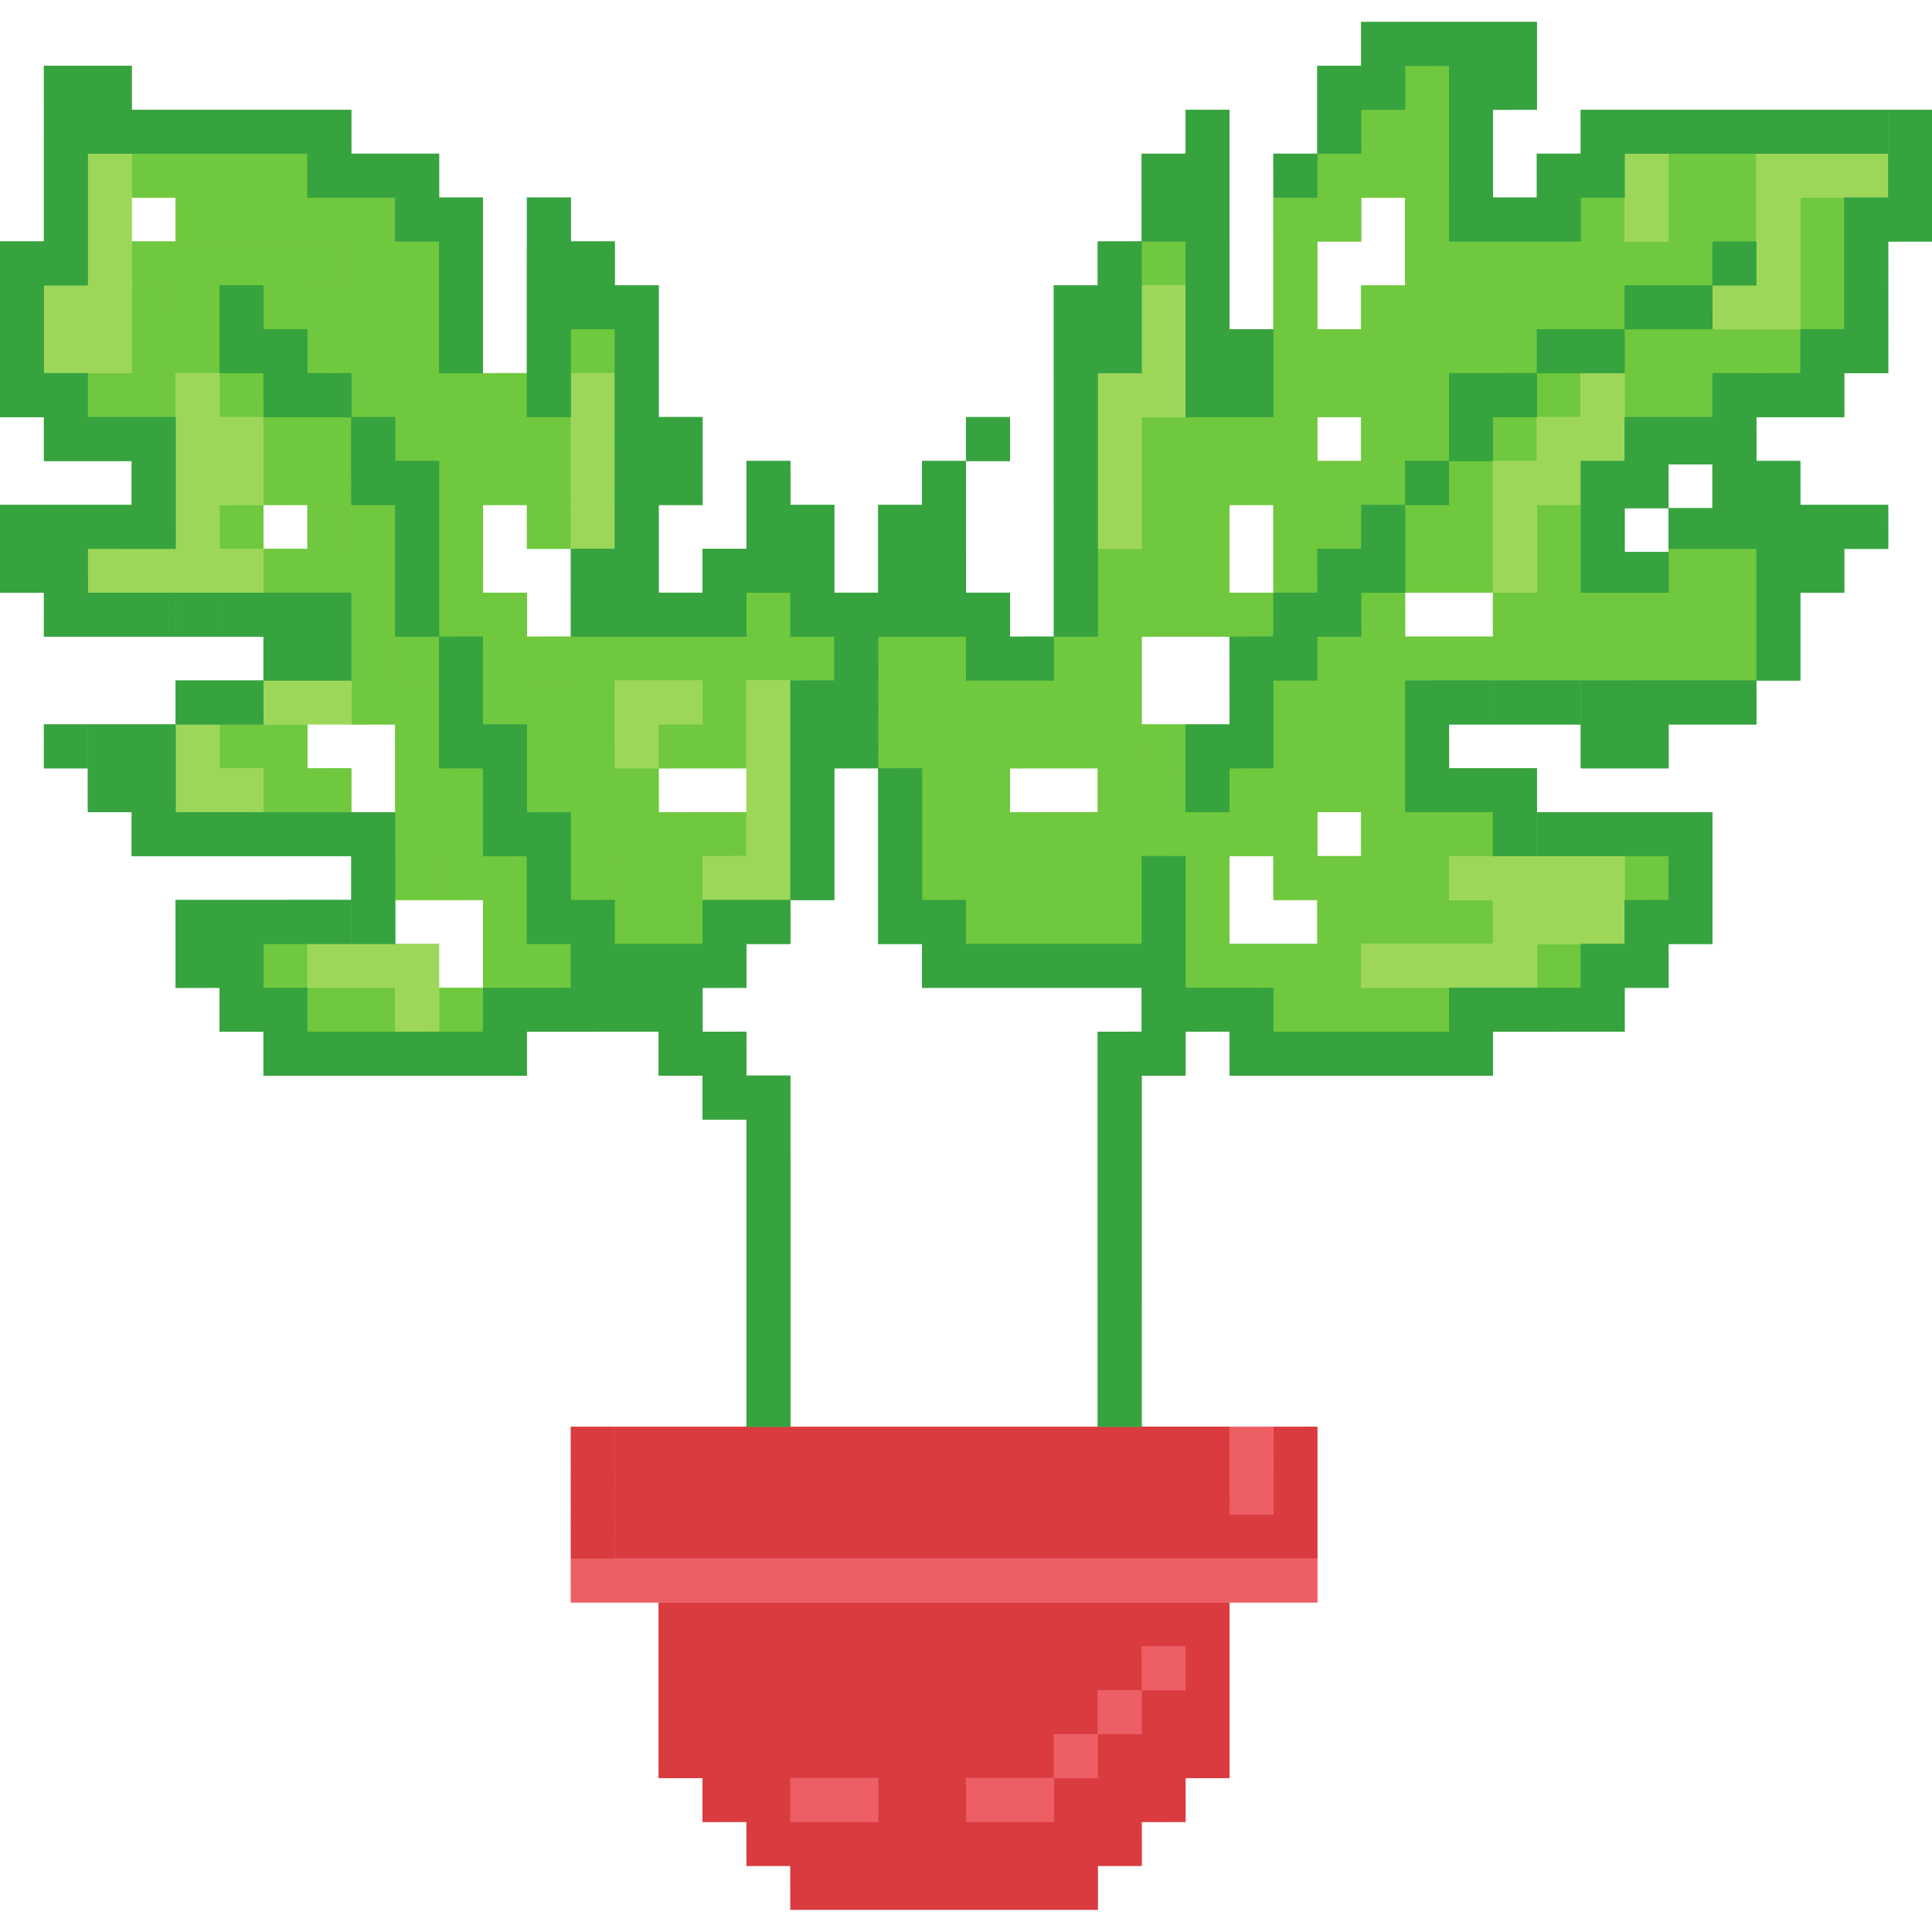 <svg xmlns="http://www.w3.org/2000/svg" width="750" viewBox="0 0 750 750" height="750" version="1.0"><defs><clipPath id="a"><path d="M 255.574 622 L 478 622 L 478 741.363 L 255.574 741.363 Z M 255.574 622"/></clipPath><clipPath id="b"><path d="M 511 8.184 L 733 8.184 L 733 94 L 511 94 Z M 511 8.184"/></clipPath></defs><path fill="#6FC83D" d="M 443.199 110.809 L 443.188 93.742 L 460.238 93.723 L 460.25 110.809 L 443.199 110.809"/><path fill="#6FC83D" d="M 443.199 93.742 L 460.238 93.742 L 460.238 110.789 L 443.199 110.789 L 443.199 93.742"/><path fill="#6FC83D" d="M 511.402 127.828 L 528.422 127.812 L 528.402 110.789 L 545.461 110.777 L 545.441 76.703 L 528.422 76.723 L 528.441 93.742 L 511.402 93.754 Z M 494.332 144.875 L 494.312 76.703 L 511.383 76.691 L 511.371 59.668 L 528.422 59.656 L 528.402 42.621 L 545.461 42.605 L 545.441 25.582 L 562.512 25.57 L 562.531 93.742 L 613.645 93.723 L 613.633 76.703 L 630.684 76.691 L 630.695 93.742 L 647.734 93.723 L 647.723 59.668 L 681.816 59.656 L 681.828 93.742 L 664.773 93.754 L 664.793 110.789 L 630.684 110.809 L 630.695 127.828 L 545.461 127.84 L 545.48 144.875 L 494.332 144.875"/><path fill="#6FC83D" d="M 545.461 110.789 L 528.422 110.789 L 528.422 127.828 L 511.383 127.828 L 511.383 93.742 L 528.422 93.742 L 528.422 76.703 L 545.461 76.703 Z M 647.734 59.668 L 647.734 93.742 L 630.684 93.742 L 630.684 76.703 L 613.645 76.703 L 613.645 93.742 L 562.512 93.742 L 562.512 25.582 L 545.461 25.582 L 545.461 42.621 L 528.422 42.621 L 528.422 59.668 L 511.383 59.668 L 511.383 76.703 L 494.332 76.703 L 494.332 144.863 L 545.461 144.863 L 545.461 127.828 L 630.684 127.828 L 630.684 110.789 L 664.773 110.789 L 664.773 93.742 L 681.816 93.742 L 681.816 59.668 L 647.734 59.668"/><path fill="#6FC83D" d="M 511.402 178.969 L 528.422 178.949 L 528.402 161.93 L 511.402 161.941 Z M 477.293 196.035 L 477.309 230.09 L 494.332 230.07 L 494.312 196.016 Z M 392.082 315.297 L 426.16 315.277 L 426.148 298.258 L 392.082 298.273 Z M 375 366.449 L 374.98 349.383 L 357.961 349.395 L 357.945 298.258 L 340.926 298.273 L 340.906 247.137 L 375 247.117 L 375.016 264.176 L 409.109 264.156 L 409.09 247.137 L 426.16 247.117 L 426.148 213.051 L 443.199 213.035 L 443.188 161.93 L 494.332 161.91 L 494.312 144.863 L 545.461 144.844 L 545.441 127.828 L 596.609 127.812 L 596.625 144.863 L 613.645 144.844 L 613.664 161.93 L 596.609 161.941 L 596.625 178.969 L 579.555 178.98 L 579.566 230.09 L 545.461 230.102 L 545.441 196.016 L 528.422 196.035 L 528.441 213.051 L 511.383 213.066 L 511.402 230.09 L 494.332 230.102 L 494.348 247.137 L 443.199 247.148 L 443.211 315.297 L 460.238 315.277 L 460.25 332.344 L 443.199 332.363 L 443.211 366.449 L 375 366.449"/><path fill="#6FC83D" d="M 528.422 178.969 L 511.383 178.969 L 511.383 161.93 L 528.422 161.93 Z M 426.16 315.297 L 392.07 315.297 L 392.07 298.258 L 426.16 298.258 Z M 596.609 144.863 L 596.609 127.828 L 545.461 127.828 L 545.461 144.863 L 494.332 144.863 L 494.332 161.93 L 443.199 161.93 L 443.199 213.051 L 426.16 213.051 L 426.16 247.137 L 409.109 247.137 L 409.109 264.176 L 375 264.176 L 375 247.137 L 340.926 247.137 L 340.926 298.258 L 357.961 298.258 L 357.961 349.383 L 375 349.383 L 375 366.43 L 443.199 366.43 L 443.199 332.344 L 460.238 332.344 L 460.238 315.297 L 443.199 315.297 L 443.199 247.137 L 494.332 247.137 L 494.332 230.09 L 477.293 230.09 L 477.293 196.016 L 494.332 196.016 L 494.332 230.09 L 511.383 230.09 L 511.383 213.051 L 528.422 213.051 L 528.422 196.016 L 545.461 196.016 L 545.461 230.09 L 579.555 230.09 L 579.555 178.969 L 596.609 178.969 L 596.609 161.93 L 613.645 161.93 L 613.645 144.863 L 596.609 144.863"/><path fill="#6FC83D" d="M 630.684 349.395 L 630.672 332.344 L 647.734 332.328 L 647.754 349.395 L 630.684 349.395"/><path fill="#6FC83D" d="M 647.734 332.344 L 647.734 349.383 L 630.684 349.383 L 630.684 332.344 L 647.734 332.344"/><path fill="#6FC83D" d="M 528.422 247.148 L 528.402 230.09 L 545.461 230.07 L 545.48 247.148 L 528.422 247.148"/><path fill="#6FC83D" d="M 545.461 230.09 L 545.461 247.137 L 528.422 247.137 L 528.422 230.09 L 545.461 230.09"/><path fill="#6FC83D" d="M 477.293 315.309 L 477.277 298.258 L 494.332 298.242 L 494.348 315.309 L 477.293 315.309"/><path fill="#6FC83D" d="M 494.332 298.258 L 494.332 315.297 L 477.293 315.297 L 477.293 298.258 L 494.332 298.258"/><path fill="#6FC83D" d="M 630.684 161.941 L 630.672 127.828 L 698.867 127.812 L 698.887 144.863 L 664.773 144.875 L 664.793 161.941 L 630.684 161.941"/><path fill="#6FC83D" d="M 630.684 127.828 L 698.867 127.828 L 698.867 144.863 L 664.773 144.863 L 664.773 161.93 L 630.684 161.93 L 630.684 127.828"/><path fill="#6FC83D" d="M 698.867 127.84 L 698.855 76.703 L 715.906 76.691 L 715.926 127.84 L 698.867 127.84"/><path fill="#6FC83D" d="M 715.906 76.703 L 715.906 127.828 L 698.867 127.828 L 698.867 76.703 L 715.906 76.703"/><path fill="#6FC83D" d="M 596.609 383.484 L 596.594 366.43 L 613.645 366.418 L 613.664 383.484 L 596.609 383.484"/><path fill="#6FC83D" d="M 596.609 366.43 L 613.645 366.43 L 613.645 383.465 L 596.609 383.465 L 596.609 366.43"/><path fill="#6FC83D" d="M 511.402 332.344 L 528.422 332.328 L 528.402 315.297 L 511.402 315.309 Z M 477.309 366.43 L 511.383 366.418 L 511.371 349.383 L 494.332 349.395 L 494.312 332.344 L 477.309 332.363 Z M 494.332 400.516 L 494.312 383.465 L 460.238 383.484 L 460.223 315.297 L 494.332 315.277 L 494.312 264.176 L 511.383 264.156 L 511.371 247.137 L 579.555 247.117 L 579.539 230.09 L 596.609 230.07 L 596.594 196.016 L 613.645 195.996 L 613.664 230.09 L 647.734 230.07 L 647.723 213.051 L 681.816 213.035 L 681.828 264.176 L 545.461 264.188 L 545.48 315.297 L 579.555 315.277 L 579.566 332.344 L 562.512 332.363 L 562.531 349.383 L 579.555 349.363 L 579.566 366.43 L 528.422 366.449 L 528.441 383.465 L 562.512 383.449 L 562.531 400.516 L 494.332 400.516"/><path fill="#6FC83D" d="M 528.422 332.344 L 511.383 332.344 L 511.383 315.297 L 528.422 315.297 Z M 511.383 366.43 L 477.293 366.43 L 477.293 332.344 L 494.332 332.344 L 494.332 349.383 L 511.383 349.383 Z M 681.816 264.176 L 681.816 213.051 L 647.734 213.051 L 647.734 230.09 L 613.645 230.09 L 613.645 196.016 L 596.609 196.016 L 596.609 230.09 L 579.555 230.09 L 579.555 247.137 L 511.383 247.137 L 511.383 264.176 L 494.332 264.176 L 494.332 315.297 L 460.238 315.297 L 460.238 383.465 L 494.332 383.465 L 494.332 400.504 L 562.512 400.504 L 562.512 383.465 L 528.422 383.465 L 528.422 366.43 L 579.555 366.43 L 579.555 349.383 L 562.512 349.383 L 562.512 332.344 L 579.555 332.344 L 579.555 315.297 L 545.461 315.297 L 545.461 264.176 L 681.816 264.176"/><path fill="#6FC83D" d="M 443.199 315.309 L 443.188 298.258 L 460.238 298.242 L 460.25 315.309 L 443.199 315.309"/><path fill="#6FC83D" d="M 460.238 298.258 L 460.238 315.297 L 443.199 315.297 L 443.199 298.258 L 460.238 298.258"/><path fill="#6FC83D" d="M 443.199 298.273 L 443.188 281.223 L 460.238 281.211 L 460.25 298.273 L 443.199 298.273"/><path fill="#6FC83D" d="M 460.238 281.223 L 460.238 298.258 L 443.199 298.258 L 443.199 281.223 L 460.238 281.223"/><path fill="#D93B3E" d="M 238.645 605.035 L 238.633 553.883 L 477.293 553.867 L 477.309 587.984 L 494.332 587.965 L 494.312 553.883 L 511.383 553.867 L 511.402 605.035 L 238.645 605.035"/><path fill="#D93B3E" d="M 511.383 553.883 L 511.383 605.023 L 238.645 605.023 L 238.645 553.883 L 477.293 553.883 L 477.293 587.984 L 494.332 587.984 L 494.332 553.883 L 511.383 553.883"/><g clip-path="url(#a)" fill="#D93B3E"><path d="M 306.828 741.363 L 306.816 724.312 L 289.777 724.332 L 289.766 707.266 L 272.738 707.277 L 272.727 690.23 L 255.699 690.242 L 255.684 622.059 L 477.293 622.039 L 477.309 690.23 L 460.238 690.242 L 460.25 707.266 L 443.199 707.277 L 443.211 724.312 L 426.16 724.332 L 426.18 741.363 L 306.828 741.363"/><path d="M 477.293 622.059 L 477.293 690.23 L 460.238 690.23 L 460.238 707.266 L 443.199 707.266 L 443.199 724.312 L 426.16 724.312 L 426.16 741.352 L 306.828 741.352 L 306.828 724.312 L 289.777 724.312 L 289.777 707.266 L 272.738 707.266 L 272.738 690.23 L 255.699 690.23 L 255.699 622.059 L 477.293 622.059"/></g><path fill="#ED5F64" d="M 306.828 707.277 L 306.816 690.23 L 340.926 690.211 L 340.938 707.277 L 306.828 707.277"/><path fill="#ED5F64" d="M 340.926 690.23 L 340.926 707.266 L 306.828 707.266 L 306.828 690.23 L 340.926 690.23"/><path fill="#ED5F64" d="M 375 707.277 L 374.98 690.23 L 409.109 690.211 L 409.121 707.277 L 375 707.277"/><path fill="#ED5F64" d="M 409.109 690.23 L 409.109 707.266 L 375 707.266 L 375 690.23 L 409.109 690.23"/><path fill="#ED5F64" d="M 409.109 690.242 L 409.09 673.191 L 426.16 673.18 L 426.18 690.242 L 409.109 690.242"/><path fill="#ED5F64" d="M 409.109 673.191 L 426.16 673.191 L 426.16 690.23 L 409.109 690.23 L 409.109 673.191"/><path fill="#ED5F64" d="M 443.199 656.156 L 443.188 639.105 L 460.238 639.094 L 460.25 656.156 L 443.199 656.156"/><path fill="#ED5F64" d="M 443.199 639.105 L 460.238 639.105 L 460.238 656.145 L 443.199 656.145 L 443.199 639.105"/><path fill="#ED5F64" d="M 426.16 673.203 L 426.148 656.145 L 443.199 656.125 L 443.211 673.203 L 426.16 673.203"/><path fill="#ED5F64" d="M 426.16 656.145 L 443.199 656.145 L 443.199 673.191 L 426.16 673.191 L 426.16 656.145"/><path fill="#ED5F64" d="M 221.605 622.07 L 221.594 605.023 L 511.383 605.004 L 511.402 622.07 L 221.605 622.07"/><path fill="#ED5F64" d="M 511.383 605.023 L 511.383 622.059 L 221.605 622.059 L 221.605 605.023 L 511.383 605.023"/><path fill="#ED5F64" d="M 477.293 588.004 L 477.277 553.883 L 494.332 553.867 L 494.348 588.004 L 477.293 588.004"/><path fill="#ED5F64" d="M 494.332 587.984 L 477.293 587.984 L 477.293 553.883 L 494.332 553.883 L 494.332 587.984"/><path fill="#D93B3E" d="M 221.613 605.027 L 221.594 587.98 L 238.645 587.961 L 238.664 605.027 L 221.613 605.027"/><path fill="#D93B3E" d="M 238.645 587.98 L 238.645 605.016 L 221.613 605.016 L 221.613 587.98 L 238.645 587.98"/><path fill="#D93B3E" d="M 221.613 587.992 L 221.594 570.926 L 238.645 570.91 L 238.664 587.992 L 221.613 587.992"/><path fill="#D93B3E" d="M 238.645 570.926 L 238.645 587.98 L 221.613 587.98 L 221.613 570.926 L 238.645 570.926"/><path fill="#D93B3E" d="M 221.613 570.941 L 221.594 553.895 L 238.645 553.875 L 238.664 570.941 L 221.613 570.941"/><path fill="#D93B3E" d="M 238.645 553.895 L 238.645 570.926 L 221.613 570.926 L 221.613 553.895 L 238.645 553.895"/><path fill="#6FC83D" d="M 221.605 349.395 L 221.594 332.344 L 238.645 332.328 L 238.656 349.395 L 221.605 349.395"/><path fill="#6FC83D" d="M 238.645 332.344 L 238.645 349.383 L 221.605 349.383 L 221.605 332.344 L 238.645 332.344"/><path fill="#6FC83D" d="M 221.613 144.883 L 221.594 127.832 L 238.645 127.82 L 238.664 144.883 L 221.613 144.883"/><path fill="#6FC83D" d="M 238.645 127.832 L 238.645 144.871 L 221.613 144.871 L 221.613 127.832 L 238.645 127.832"/><path fill="#6FC83D" d="M 204.555 264.188 L 204.535 247.137 L 221.605 247.117 L 221.625 264.188 L 204.555 264.188"/><path fill="#6FC83D" d="M 221.605 247.137 L 221.605 264.176 L 204.555 264.176 L 204.555 247.137 L 221.605 247.137"/><path fill="#6FC83D" d="M 153.422 349.395 L 153.406 332.344 L 170.477 332.328 L 170.492 349.395 L 153.422 349.395"/><path fill="#6FC83D" d="M 170.477 332.344 L 170.477 349.383 L 153.422 349.383 L 153.422 332.344 L 170.477 332.344"/><path fill="#6FC83D" d="M 153.422 264.188 L 153.406 247.137 L 170.477 247.117 L 170.492 264.188 L 153.422 264.188"/><path fill="#6FC83D" d="M 170.477 247.137 L 170.477 264.176 L 153.422 264.176 L 153.422 247.137 L 170.477 247.137"/><path fill="#6FC83D" d="M 119.344 213.066 L 119.332 196.016 L 136.383 195.996 L 136.402 213.066 L 119.344 213.066"/><path fill="#6FC83D" d="M 136.383 196.016 L 136.383 213.051 L 119.344 213.051 L 119.344 196.016 L 136.383 196.016"/><path fill="#6FC83D" d="M 51.16 127.84 L 51.145 110.789 L 68.203 110.777 L 68.215 127.84 L 51.16 127.84"/><path fill="#6FC83D" d="M 68.203 110.789 L 68.203 127.828 L 51.16 127.828 L 51.16 110.789 L 68.203 110.789"/><path fill="#6FC83D" d="M 102.293 315.309 L 102.281 298.258 L 85.254 298.273 L 85.242 281.223 L 119.344 281.211 L 119.363 298.258 L 136.383 298.242 L 136.402 315.309 L 102.293 315.309"/><path fill="#6FC83D" d="M 119.344 281.223 L 119.344 298.258 L 136.383 298.258 L 136.383 315.297 L 102.293 315.297 L 102.293 298.258 L 85.254 298.258 L 85.254 281.223 L 119.344 281.223"/><path fill="#6FC83D" d="M 102.293 383.484 L 102.281 366.43 L 119.344 366.418 L 119.363 383.484 L 102.293 383.484"/><path fill="#6FC83D" d="M 119.344 366.43 L 119.344 383.465 L 102.293 383.465 L 102.293 366.43 L 119.344 366.43"/><path fill="#6FC83D" d="M 170.477 400.516 L 170.465 383.465 L 187.516 383.449 L 187.527 400.516 L 170.477 400.516"/><path fill="#6FC83D" d="M 170.477 383.465 L 187.516 383.465 L 187.516 400.504 L 170.477 400.504 L 170.477 383.465"/><path fill="#6FC83D" d="M 85.254 213.066 L 85.242 196.016 L 102.293 195.996 L 102.305 213.066 L 85.254 213.066"/><path fill="#6FC83D" d="M 102.293 196.016 L 102.293 213.051 L 85.254 213.051 L 85.254 196.016 L 102.293 196.016"/><path fill="#6FC83D" d="M 119.344 400.516 L 119.332 383.465 L 153.422 383.449 L 153.438 400.516 L 119.344 400.516"/><path fill="#6FC83D" d="M 153.422 383.465 L 153.422 400.504 L 119.344 400.504 L 119.344 383.465 L 153.422 383.465"/><path fill="#6FC83D" d="M 187.516 383.484 L 187.504 349.383 L 170.477 349.395 L 170.465 332.344 L 153.422 332.363 L 153.406 281.223 L 136.383 281.234 L 136.371 230.09 L 102.293 230.102 L 102.281 213.051 L 136.383 213.035 L 136.371 196.016 L 102.293 196.035 L 102.281 161.93 L 85.254 161.941 L 85.242 144.863 L 68.203 144.875 L 68.215 161.93 L 34.121 161.941 L 34.109 144.863 L 51.16 144.844 L 51.145 127.828 L 68.203 127.812 L 68.184 110.789 L 51.16 110.809 L 51.145 93.742 L 136.383 93.723 L 136.402 110.789 L 119.344 110.809 L 119.363 144.863 L 136.383 144.844 L 136.402 161.93 L 153.422 161.91 L 153.438 178.969 L 170.477 178.949 L 170.492 247.137 L 153.422 247.148 L 153.438 264.176 L 170.477 264.156 L 170.492 298.258 L 187.516 298.242 L 187.527 332.344 L 204.555 332.328 L 204.566 366.43 L 221.605 366.418 L 221.625 383.484 L 187.516 383.484"/><path fill="#6FC83D" d="M 221.605 366.43 L 221.605 383.465 L 187.516 383.465 L 187.516 349.383 L 170.477 349.383 L 170.477 332.344 L 153.422 332.344 L 153.422 281.223 L 136.383 281.223 L 136.383 230.09 L 102.293 230.09 L 102.293 213.051 L 136.383 213.051 L 136.383 196.016 L 102.293 196.016 L 102.293 161.93 L 85.254 161.93 L 85.254 144.863 L 68.203 144.863 L 68.203 161.93 L 34.121 161.93 L 34.121 144.863 L 51.16 144.863 L 51.16 127.828 L 68.203 127.828 L 68.203 110.789 L 51.16 110.789 L 51.16 93.742 L 136.383 93.742 L 136.383 110.789 L 119.344 110.789 L 119.344 144.863 L 136.383 144.863 L 136.383 161.93 L 153.422 161.93 L 153.422 178.969 L 170.477 178.969 L 170.477 247.137 L 153.422 247.137 L 153.422 264.176 L 170.477 264.176 L 170.477 298.258 L 187.516 298.258 L 187.516 332.344 L 204.555 332.344 L 204.555 366.43 L 221.605 366.43"/><path fill="#6FC83D" d="M 238.645 366.449 L 238.633 332.344 L 221.605 332.363 L 221.594 315.297 L 204.555 315.309 L 204.535 281.223 L 187.516 281.242 L 187.504 247.137 L 170.477 247.148 L 170.465 178.969 L 153.422 178.98 L 153.406 161.93 L 136.383 161.941 L 136.371 144.863 L 119.344 144.875 L 119.332 110.789 L 136.383 110.777 L 136.371 93.742 L 68.203 93.754 L 68.184 76.703 L 51.16 76.723 L 51.145 59.668 L 119.344 59.656 L 119.363 76.703 L 153.422 76.691 L 153.438 93.742 L 170.477 93.723 L 170.492 144.863 L 204.555 144.844 L 204.566 161.93 L 221.605 161.91 L 221.625 213.051 L 204.555 213.066 L 204.535 196.016 L 187.516 196.035 L 187.527 230.09 L 204.555 230.07 L 204.566 264.176 L 221.605 264.156 L 221.594 247.137 L 289.777 247.117 L 289.766 230.09 L 306.828 230.07 L 306.848 247.137 L 323.867 247.117 L 323.887 264.176 L 289.777 264.188 L 289.789 298.258 L 255.699 298.273 L 255.715 315.297 L 289.777 315.277 L 289.789 332.344 L 272.738 332.363 L 272.754 366.449 L 238.645 366.449"/><path fill="#6FC83D" d="M 323.867 247.137 L 323.867 264.176 L 289.777 264.176 L 289.777 298.258 L 255.699 298.258 L 255.699 315.297 L 289.777 315.297 L 289.777 332.344 L 272.738 332.344 L 272.738 366.43 L 238.645 366.43 L 238.645 332.344 L 221.605 332.344 L 221.605 315.297 L 204.555 315.297 L 204.555 281.223 L 187.516 281.223 L 187.516 247.137 L 170.477 247.137 L 170.477 178.969 L 153.422 178.969 L 153.422 161.93 L 136.383 161.93 L 136.383 144.863 L 119.344 144.863 L 119.344 110.789 L 136.383 110.789 L 136.383 93.742 L 68.203 93.742 L 68.203 76.703 L 51.16 76.703 L 51.16 59.668 L 119.344 59.668 L 119.344 76.703 L 153.422 76.703 L 153.422 93.742 L 170.477 93.742 L 170.477 144.863 L 204.555 144.863 L 204.555 161.93 L 221.605 161.93 L 221.605 213.051 L 204.555 213.051 L 204.555 196.016 L 187.516 196.016 L 187.516 230.09 L 204.555 230.09 L 204.555 264.176 L 221.605 264.176 L 221.605 247.137 L 289.777 247.137 L 289.777 230.09 L 306.828 230.09 L 306.828 247.137 L 323.867 247.137"/><path fill="#9DD759" d="M 153.406 400.504 L 153.395 383.449 L 119.332 383.465 L 119.312 366.418 L 170.465 366.398 L 170.477 400.504 L 153.406 400.504"/><path fill="#9DD759" d="M 170.465 366.418 L 170.465 400.484 L 153.406 400.484 L 153.406 383.449 L 119.332 383.449 L 119.332 366.418 L 170.465 366.418"/><path fill="#9DD759" d="M 221.594 196.016 L 221.574 144.863 L 238.633 144.844 L 238.645 196.016 L 221.594 196.016"/><path fill="#9DD759" d="M 238.633 195.996 L 221.594 195.996 L 221.594 144.863 L 238.633 144.863 L 238.633 195.996"/><path fill="#9DD759" d="M 221.594 196.016 L 238.633 195.984 L 238.645 213.035 L 221.594 213.066 L 221.594 196.016"/><path fill="#9DD759" d="M 221.605 196.016 L 238.633 195.996 L 238.633 213.035 L 221.605 213.051 L 221.605 196.016"/><path fill="#9DD759" d="M 34.109 230.09 L 34.09 213.035 L 68.184 213.02 L 68.172 144.863 L 85.242 144.844 L 85.254 161.91 L 102.273 161.898 L 102.293 195.996 L 85.242 196.016 L 85.254 213.035 L 102.273 213.02 L 102.293 230.09 L 34.109 230.09"/><path fill="#9DD759" d="M 34.109 230.07 L 34.109 213.035 L 68.184 213.035 L 68.184 144.863 L 85.242 144.863 L 85.242 161.91 L 102.273 161.91 L 102.273 195.996 L 85.242 195.996 L 85.242 213.035 L 102.273 213.035 L 102.273 230.07 L 34.109 230.07"/><path fill="#9DD759" d="M 238.633 298.258 L 238.613 264.156 L 272.727 264.145 L 272.738 281.211 L 255.684 281.223 L 255.699 298.258 L 238.633 298.258"/><path fill="#9DD759" d="M 272.727 281.211 L 255.684 281.211 L 255.684 298.242 L 238.633 298.242 L 238.633 264.156 L 272.727 264.156 L 272.727 281.211"/><path fill="#9DD759" d="M 68.184 315.297 L 68.172 281.211 L 85.242 281.191 L 85.254 298.242 L 102.273 298.23 L 102.293 315.297 L 68.184 315.297"/><path fill="#9DD759" d="M 85.242 298.242 L 102.273 298.242 L 102.273 315.277 L 68.184 315.277 L 68.184 281.211 L 85.242 281.211 L 85.242 298.242"/><path fill="#9DD759" d="M 17.051 144.875 L 17.039 110.789 L 34.109 110.777 L 34.09 59.668 L 51.145 59.656 L 51.16 144.875 L 17.051 144.875"/><path fill="#9DD759" d="M 17.051 144.863 L 17.051 110.789 L 34.109 110.789 L 34.109 59.668 L 51.145 59.668 L 51.145 144.863 L 17.051 144.863"/><path fill="#9DD759" d="M 102.273 281.223 L 102.262 264.156 L 136.371 264.145 L 136.383 281.223 L 102.273 281.223"/><path fill="#9DD759" d="M 102.273 281.211 L 102.273 264.156 L 136.371 264.156 L 136.371 281.211 L 102.273 281.211"/><path fill="#9DD759" d="M 272.727 349.383 L 272.707 332.328 L 289.758 332.312 L 289.746 264.156 L 306.828 264.145 L 306.848 349.383 L 272.727 349.383"/><path fill="#9DD759" d="M 289.758 264.156 L 306.828 264.156 L 306.828 349.363 L 272.727 349.363 L 272.727 332.328 L 289.758 332.328 L 289.758 264.156"/><path fill="#9DD759" d="M 528.422 383.484 L 528.402 366.43 L 579.555 366.418 L 579.539 349.383 L 562.512 349.395 L 562.5 332.344 L 630.684 332.328 L 630.695 366.43 L 596.609 366.449 L 596.625 383.484 L 528.422 383.484"/><path fill="#9DD759" d="M 630.684 332.344 L 630.684 366.43 L 596.609 366.43 L 596.609 383.465 L 528.422 383.465 L 528.422 366.43 L 579.555 366.43 L 579.555 349.383 L 562.512 349.383 L 562.512 332.344 L 630.684 332.344"/><path fill="#9DD759" d="M 426.141 213.051 L 426.129 178.949 L 426.148 161.93 L 443.188 161.898 L 443.199 213.051 L 426.141 213.051"/><path fill="#9DD759" d="M 426.16 161.93 L 443.188 161.91 L 443.188 213.035 L 426.141 213.035 L 426.141 178.949 L 426.16 178.949 L 426.16 161.93"/><path fill="#9DD759" d="M 630.672 93.754 L 630.652 59.668 L 647.723 59.656 L 647.734 93.754 L 630.672 93.754"/><path fill="#9DD759" d="M 630.672 59.668 L 647.723 59.668 L 647.723 93.742 L 630.672 93.742 L 630.672 59.668"/><path fill="#9DD759" d="M 426.141 161.93 L 426.129 144.863 L 443.188 144.844 L 443.168 110.789 L 460.223 110.777 L 460.238 144.863 L 460.238 161.93 L 426.141 161.93"/><path fill="#9DD759" d="M 460.223 144.863 L 460.238 144.863 L 460.223 161.91 L 426.141 161.91 L 426.141 144.863 L 443.188 144.863 L 443.188 110.789 L 460.223 110.789 L 460.223 144.863"/><path fill="#9DD759" d="M 613.633 161.93 L 613.613 144.863 L 630.672 144.844 L 630.684 161.93 L 613.633 161.93"/><path fill="#9DD759" d="M 630.672 161.91 L 613.633 161.91 L 613.633 144.863 L 630.672 144.863 L 630.672 161.91"/><path fill="#9DD759" d="M 664.758 127.84 L 664.746 110.789 L 681.801 110.777 L 681.785 59.668 L 732.965 59.656 L 732.977 76.703 L 698.867 76.723 L 698.887 127.84 L 664.758 127.84"/><path fill="#9DD759" d="M 732.965 59.668 L 732.965 76.703 L 698.867 76.703 L 698.867 127.828 L 664.758 127.828 L 664.758 110.789 L 681.801 110.789 L 681.801 59.668 L 732.965 59.668"/><path fill="#9DD759" d="M 579.539 230.09 L 579.523 178.949 L 596.594 178.93 L 596.574 161.91 L 613.633 161.898 L 613.645 195.996 L 596.594 196.016 L 596.605 230.09 L 579.539 230.09"/><path fill="#9DD759" d="M 613.633 161.91 L 613.633 195.996 L 596.594 195.996 L 596.594 230.07 L 579.539 230.07 L 579.539 178.949 L 596.594 178.949 L 596.594 161.91 L 613.633 161.91"/><path fill="#9DD759" d="M 613.633 178.969 L 613.633 161.93 L 630.684 161.91 L 630.684 178.969 L 613.633 178.969"/><path fill="#9DD759" d="M 613.645 161.93 L 630.684 161.93 L 630.672 178.949 L 613.633 178.949 L 613.645 161.93"/><path fill="#36A33E" d="M 17.051 298.273 L 17.039 281.223 L 34.109 281.211 L 34.121 298.273 L 17.051 298.273"/><path fill="#36A33E" d="M 34.109 281.223 L 34.109 298.258 L 17.051 298.258 L 17.051 281.223 L 34.109 281.223"/><path fill="#36A33E" d="M 68.203 247.148 L 68.184 230.09 L 85.242 230.07 L 85.254 247.148 L 68.203 247.148"/><path fill="#36A33E" d="M 68.203 247.137 L 68.203 230.09 L 85.242 230.09 L 85.242 247.137 L 68.203 247.137"/><path fill="#36A33E" d="M 68.184 281.234 L 68.172 264.176 L 102.273 264.156 L 102.293 281.234 L 68.184 281.234"/><path fill="#36A33E" d="M 102.273 281.223 L 68.184 281.223 L 68.184 264.176 L 102.273 264.176 L 102.273 281.223"/><path fill="#36A33E" d="M 102.293 161.941 L 102.281 144.863 L 85.242 144.875 L 85.223 110.789 L 102.273 110.777 L 102.293 127.828 L 119.332 127.812 L 119.344 144.863 L 136.371 144.844 L 136.383 161.941 L 102.293 161.941"/><path fill="#36A33E" d="M 136.371 144.863 L 136.371 161.93 L 102.293 161.93 L 102.293 144.863 L 85.242 144.863 L 85.242 110.789 L 102.273 110.789 L 102.273 127.828 L 119.332 127.828 L 119.332 144.863 L 136.371 144.863"/><path fill="#36A33E" d="M 102.273 264.188 L 102.262 247.137 L 85.254 247.148 L 85.242 230.09 L 136.371 230.07 L 136.383 264.188 L 102.273 264.188"/><path fill="#36A33E" d="M 136.371 264.176 L 102.273 264.176 L 102.273 247.137 L 85.254 247.137 L 85.254 230.09 L 136.371 230.09 L 136.371 264.176"/><path fill="#36A33E" d="M 136.383 366.449 L 136.371 349.383 L 136.371 332.344 L 51.145 332.363 L 51.133 315.297 L 34.109 315.309 L 34.09 298.258 L 34.109 281.223 L 68.184 281.211 L 68.203 315.297 L 153.406 315.277 L 153.422 332.344 L 153.422 349.383 L 153.438 366.449 L 136.383 366.449"/><path fill="#36A33E" d="M 136.383 349.383 L 136.371 349.383 L 136.383 332.344 L 51.145 332.344 L 51.145 315.297 L 34.109 315.297 L 34.109 298.258 L 34.121 298.258 L 34.121 281.223 L 68.184 281.223 L 68.184 315.297 L 153.406 315.297 L 153.406 332.344 L 153.422 332.344 L 153.406 349.383 L 153.422 349.383 L 153.422 366.43 L 136.383 366.43 L 136.383 349.383"/><path fill="#36A33E" d="M 153.406 247.148 L 153.395 230.09 L 153.406 213.051 L 153.395 196.016 L 136.371 196.035 L 136.352 161.93 L 153.406 161.91 L 153.422 178.969 L 170.465 178.949 L 170.477 213.051 L 170.477 247.148 L 153.406 247.148"/><path fill="#36A33E" d="M 170.465 230.09 L 170.465 247.137 L 153.406 247.137 L 153.406 230.09 L 153.422 213.051 L 153.406 213.051 L 153.406 196.016 L 136.371 196.016 L 136.371 161.93 L 153.406 161.93 L 153.406 178.969 L 170.465 178.969 L 170.465 213.051 L 170.477 213.051 L 170.465 230.09"/><path fill="#36A33E" d="M 85.254 400.516 L 85.242 383.465 L 68.184 383.484 L 68.172 349.383 L 136.371 349.363 L 136.383 366.43 L 102.273 366.449 L 102.293 400.516 L 85.254 400.516"/><path fill="#36A33E" d="M 102.273 366.43 L 102.273 400.504 L 85.254 400.504 L 85.254 383.465 L 68.184 383.465 L 68.184 349.383 L 136.371 349.383 L 136.371 366.43 L 102.273 366.43"/><path fill="#36A33E" d="M 306.828 349.395 L 306.816 264.176 L 323.867 264.156 L 323.855 247.137 L 306.828 247.148 L 306.816 230.09 L 289.777 230.102 L 289.789 247.137 L 221.605 247.148 L 221.594 213.051 L 238.645 213.035 L 238.633 127.828 L 221.605 127.84 L 221.625 161.93 L 204.535 161.941 L 204.523 110.789 L 204.535 93.742 L 204.535 76.703 L 221.605 76.691 L 221.625 93.742 L 238.645 93.723 L 238.656 110.789 L 255.699 110.777 L 255.715 161.93 L 272.738 161.91 L 272.754 196.016 L 255.699 196.035 L 255.715 230.09 L 272.738 230.07 L 272.727 213.051 L 289.777 213.035 L 289.766 178.969 L 306.828 178.949 L 306.848 196.016 L 323.867 195.996 L 323.887 230.09 L 340.926 230.07 L 340.906 196.016 L 357.961 195.996 L 357.945 178.969 L 375 178.949 L 375.016 230.09 L 392.07 230.07 L 392.082 247.137 L 409.109 247.117 L 409.121 264.176 L 375 264.188 L 374.98 247.137 L 340.926 247.148 L 340.938 298.258 L 323.867 298.273 L 323.887 349.395 L 306.828 349.395"/><path fill="#36A33E" d="M 340.926 298.258 L 323.867 298.258 L 323.867 349.383 L 306.828 349.383 L 306.828 264.176 L 323.867 264.176 L 323.867 247.137 L 306.828 247.137 L 306.828 230.09 L 289.777 230.09 L 289.777 247.137 L 221.605 247.137 L 221.605 213.051 L 238.645 213.051 L 238.645 127.828 L 221.605 127.828 L 221.605 161.93 L 204.535 161.93 L 204.535 110.789 L 204.555 93.742 L 204.555 76.703 L 221.605 76.703 L 221.605 93.742 L 238.645 93.742 L 238.645 110.789 L 255.699 110.789 L 255.699 161.93 L 272.738 161.93 L 272.738 196.016 L 255.699 196.016 L 255.699 230.09 L 272.738 230.09 L 272.738 213.051 L 289.777 213.051 L 289.777 178.969 L 306.828 178.969 L 306.828 196.016 L 323.867 196.016 L 323.867 230.09 L 340.926 230.09 L 340.926 196.016 L 357.961 196.016 L 357.961 178.969 L 375 178.969 L 375 230.09 L 392.07 230.09 L 392.07 247.137 L 409.109 247.137 L 409.109 264.176 L 375 264.176 L 375 247.137 L 340.926 247.137 L 340.926 298.258"/><path fill="#36A33E" d="M 289.777 553.898 L 289.766 434.59 L 272.738 434.605 L 272.727 417.551 L 255.699 417.57 L 255.684 400.504 L 204.535 400.516 L 204.555 417.551 L 102.273 417.57 L 102.262 400.504 L 102.281 383.465 L 119.332 383.449 L 119.344 400.504 L 187.504 400.484 L 187.484 383.465 L 221.605 383.449 L 221.594 366.43 L 204.535 366.449 L 204.523 332.344 L 187.504 332.363 L 187.484 315.297 L 187.504 298.258 L 170.465 298.273 L 170.445 247.137 L 187.504 247.117 L 187.516 281.223 L 204.535 281.211 L 204.566 315.297 L 221.605 315.277 L 221.625 349.383 L 238.645 349.363 L 238.656 366.43 L 272.738 366.418 L 272.727 349.383 L 306.828 349.363 L 306.848 366.43 L 289.777 366.449 L 289.789 383.465 L 272.738 383.484 L 272.754 400.504 L 289.777 400.484 L 289.789 417.551 L 306.828 417.539 L 306.848 553.898 L 289.777 553.898"/><path fill="#36A33E" d="M 272.738 349.383 L 306.828 349.383 L 306.828 366.43 L 289.777 366.43 L 289.777 383.465 L 272.738 383.465 L 272.738 400.504 L 289.777 400.504 L 289.777 417.551 L 306.828 417.551 L 306.828 553.883 L 289.777 553.883 L 289.777 434.59 L 272.738 434.59 L 272.738 417.551 L 255.699 417.551 L 255.699 400.504 L 204.535 400.504 L 204.535 417.551 L 102.273 417.551 L 102.273 400.504 L 102.293 400.504 L 102.293 383.465 L 119.332 383.465 L 119.332 400.504 L 187.504 400.504 L 187.504 383.465 L 221.605 383.465 L 221.605 366.43 L 204.535 366.43 L 204.535 332.344 L 187.504 332.344 L 187.504 315.297 L 187.516 315.297 L 187.516 298.258 L 170.465 298.258 L 170.465 247.137 L 187.504 247.137 L 187.504 281.223 L 204.535 281.223 L 204.535 298.258 L 204.555 298.258 L 204.555 315.297 L 221.605 315.297 L 221.605 349.383 L 238.645 349.383 L 238.645 366.43 L 272.738 366.43 L 272.738 349.383"/><path fill="#36A33E" d="M 460.238 161.941 L 460.223 93.742 L 443.199 93.754 L 443.188 59.668 L 460.238 59.656 L 460.223 42.621 L 477.293 42.605 L 477.309 127.828 L 494.332 127.812 L 494.348 161.941 L 460.238 161.941"/><path fill="#36A33E" d="M 460.238 93.742 L 443.199 93.742 L 443.199 59.668 L 460.238 59.668 L 460.238 42.621 L 477.293 42.621 L 477.293 127.828 L 494.332 127.828 L 494.332 161.93 L 460.238 161.93 L 460.238 93.742"/><path fill="#36A33E" d="M 375 178.98 L 374.98 161.93 L 392.07 161.91 L 392.082 178.98 L 375 178.98"/><path fill="#36A33E" d="M 392.07 178.969 L 375 178.969 L 375 161.93 L 392.07 161.93 L 392.07 178.969"/><path fill="#36A33E" d="M 17.051 247.148 L 17.039 230.09 L 0.02 230.102 L 0 196.016 L 51.145 195.996 L 51.133 178.969 L 17.051 178.98 L 17.039 161.93 L 0.02 161.941 L 0 93.742 L 17.051 93.723 L 17.039 25.582 L 51.145 25.57 L 51.16 42.621 L 136.371 42.605 L 136.383 59.668 L 170.465 59.656 L 170.477 76.703 L 187.504 76.691 L 187.516 144.863 L 170.465 144.875 L 170.445 93.742 L 153.406 93.754 L 153.395 76.703 L 119.332 76.723 L 119.312 59.668 L 34.109 59.688 L 34.121 110.789 L 17.051 110.809 L 17.07 144.863 L 34.109 144.844 L 34.121 161.93 L 68.184 161.91 L 68.203 213.051 L 34.109 213.066 L 34.141 230.09 L 68.184 230.07 L 68.203 247.148 L 17.051 247.148"/><path fill="#36A33E" d="M 17.051 230.09 L 0.02 230.09 L 0.02 196.016 L 51.145 196.016 L 51.145 178.969 L 17.051 178.969 L 17.051 161.93 L 0.02 161.93 L 0.02 93.742 L 17.051 93.742 L 17.051 25.582 L 51.145 25.582 L 51.145 42.621 L 136.371 42.621 L 136.371 59.668 L 170.465 59.668 L 170.465 76.703 L 187.504 76.703 L 187.504 144.863 L 170.465 144.863 L 170.465 93.742 L 153.406 93.742 L 153.406 76.703 L 119.332 76.703 L 119.332 59.668 L 34.109 59.668 L 34.109 110.789 L 17.051 110.789 L 17.051 144.863 L 34.109 144.863 L 34.109 161.93 L 68.184 161.93 L 68.184 213.051 L 34.109 213.051 L 34.121 230.09 L 68.184 230.09 L 68.184 247.137 L 17.051 247.137 L 17.051 230.09"/><path fill="#36A33E" d="M 409.109 247.148 L 409.09 110.789 L 426.16 110.777 L 426.148 93.742 L 443.199 93.723 L 443.211 144.863 L 426.16 144.875 L 426.18 247.148 L 409.109 247.148"/><path fill="#36A33E" d="M 426.16 247.137 L 409.109 247.137 L 409.109 110.789 L 426.16 110.789 L 426.16 93.742 L 443.199 93.742 L 443.199 144.863 L 426.16 144.863 L 426.16 247.137"/><path fill="#36A33E" d="M 494.332 76.723 L 494.312 59.668 L 511.383 59.656 L 511.402 76.723 L 494.332 76.723"/><path fill="#36A33E" d="M 511.383 76.703 L 494.332 76.703 L 494.332 59.668 L 511.383 59.668 L 511.383 76.703"/><path fill="#36A33E" d="M 579.566 281.234 L 579.555 264.176 L 613.645 264.156 L 613.664 281.234 L 579.566 281.234"/><path fill="#36A33E" d="M 613.645 264.176 L 613.645 281.223 L 579.566 281.223 L 579.566 264.176 L 613.645 264.176"/><path fill="#36A33E" d="M 579.555 332.363 L 579.539 315.297 L 545.48 315.309 L 545.461 281.223 L 545.441 264.176 L 579.555 264.156 L 579.566 281.223 L 562.531 281.234 L 562.543 298.258 L 596.625 298.242 L 596.625 332.363 L 579.555 332.363"/><path fill="#36A33E" d="M 596.609 315.297 L 596.609 332.344 L 579.555 332.344 L 579.555 315.297 L 545.48 315.297 L 545.48 281.223 L 545.461 281.223 L 545.461 264.176 L 579.555 264.176 L 579.555 281.223 L 562.531 281.223 L 562.531 298.258 L 596.625 298.258 L 596.609 315.297"/><path fill="#36A33E" d="M 630.684 127.84 L 630.672 110.789 L 664.773 110.777 L 664.793 127.84 L 630.684 127.84"/><path fill="#36A33E" d="M 630.684 127.828 L 630.684 110.789 L 664.773 110.789 L 664.773 127.828 L 630.684 127.828"/><path fill="#36A33E" d="M 426.16 553.898 L 426.148 400.504 L 443.199 400.484 L 443.188 383.465 L 357.961 383.484 L 357.945 366.43 L 340.926 366.449 L 340.906 298.258 L 357.961 298.242 L 357.977 349.383 L 375 349.363 L 375.016 366.43 L 443.199 366.418 L 443.188 332.344 L 460.238 332.328 L 460.25 383.465 L 494.332 383.449 L 494.348 400.504 L 562.512 400.484 L 562.5 383.465 L 613.645 383.449 L 613.633 366.43 L 630.684 366.418 L 630.672 349.383 L 647.734 349.363 L 647.723 332.344 L 596.609 332.363 L 596.609 315.297 L 664.793 315.277 L 664.805 332.344 L 664.793 366.43 L 647.734 366.449 L 647.754 383.465 L 630.684 383.484 L 630.695 400.504 L 579.555 400.516 L 579.566 417.551 L 477.293 417.57 L 477.277 400.504 L 460.238 400.516 L 460.25 417.551 L 443.199 417.57 L 443.211 553.898 L 426.16 553.898"/><path fill="#36A33E" d="M 596.625 315.297 L 664.793 315.297 L 664.793 332.344 L 664.773 332.344 L 664.773 366.43 L 647.734 366.43 L 647.734 383.465 L 630.684 383.465 L 630.684 400.504 L 579.555 400.504 L 579.555 417.551 L 477.293 417.551 L 477.293 400.504 L 460.238 400.504 L 460.238 417.551 L 443.199 417.551 L 443.199 553.883 L 426.16 553.883 L 426.16 400.504 L 443.199 400.504 L 443.199 383.465 L 357.961 383.465 L 357.961 366.43 L 340.926 366.43 L 340.926 298.258 L 357.961 298.258 L 357.961 349.383 L 375 349.383 L 375 366.43 L 443.199 366.43 L 443.199 332.344 L 460.238 332.344 L 460.238 383.465 L 494.332 383.465 L 494.332 400.504 L 562.512 400.504 L 562.512 383.465 L 613.645 383.465 L 613.645 366.43 L 630.684 366.43 L 630.684 349.383 L 647.734 349.383 L 647.734 332.344 L 596.609 332.344 L 596.625 315.297"/><path fill="#36A33E" d="M 664.773 110.809 L 664.762 93.742 L 681.816 93.723 L 681.828 110.809 L 664.773 110.809"/><path fill="#36A33E" d="M 681.816 110.789 L 664.773 110.789 L 664.773 93.742 L 681.816 93.742 L 681.816 110.789"/><g clip-path="url(#b)" fill="#36A33E"><path d="M 562.512 93.754 L 562.5 25.582 L 545.461 25.602 L 545.48 42.621 L 528.422 42.637 L 528.441 59.668 L 511.383 59.688 L 511.371 25.582 L 528.422 25.57 L 528.402 8.535 L 596.609 8.516 L 596.625 42.621 L 579.555 42.637 L 579.566 76.703 L 596.609 76.691 L 596.594 59.668 L 613.645 59.656 L 613.633 42.621 L 732.965 42.605 L 732.977 59.668 L 630.684 59.688 L 630.695 76.703 L 613.645 76.723 L 613.664 93.754 L 562.512 93.754"/><path d="M 528.422 59.668 L 511.383 59.668 L 511.383 25.582 L 528.422 25.582 L 528.422 8.535 L 596.609 8.535 L 596.609 42.621 L 579.555 42.621 L 579.555 76.703 L 596.609 76.703 L 596.609 59.668 L 613.645 59.668 L 613.645 42.621 L 732.965 42.621 L 732.965 59.668 L 630.684 59.668 L 630.684 76.703 L 613.645 76.703 L 613.645 93.742 L 562.512 93.742 L 562.512 25.582 L 545.461 25.582 L 545.461 42.621 L 528.422 42.621 L 528.422 59.668"/></g><path fill="#36A33E" d="M 545.461 196.035 L 545.441 178.969 L 562.512 178.949 L 562.531 196.035 L 545.461 196.035"/><path fill="#36A33E" d="M 545.461 178.969 L 562.512 178.969 L 562.512 196.016 L 545.461 196.016 L 545.461 178.969"/><path fill="#36A33E" d="M 596.609 144.875 L 596.594 127.828 L 630.684 127.812 L 630.695 144.875 L 596.609 144.875"/><path fill="#36A33E" d="M 596.609 144.863 L 596.609 127.828 L 630.684 127.828 L 630.684 144.863 L 596.609 144.863"/><path fill="#36A33E" d="M 460.238 315.309 L 460.223 281.223 L 477.293 281.211 L 477.277 247.137 L 494.332 247.117 L 494.312 230.09 L 511.383 230.07 L 511.371 213.051 L 528.422 213.035 L 528.402 196.016 L 545.461 195.996 L 545.48 230.09 L 528.422 230.102 L 528.441 247.137 L 511.383 247.148 L 511.402 264.176 L 494.332 264.188 L 494.348 298.258 L 477.293 298.273 L 477.309 315.309 L 460.238 315.309"/><path fill="#36A33E" d="M 528.422 196.016 L 545.461 196.016 L 545.461 230.09 L 528.422 230.09 L 528.422 247.137 L 511.383 247.137 L 511.383 264.176 L 494.332 264.176 L 494.332 298.258 L 477.293 298.258 L 477.293 315.297 L 460.238 315.297 L 460.238 281.223 L 477.293 281.223 L 477.293 247.137 L 494.332 247.137 L 494.332 230.09 L 511.383 230.09 L 511.383 213.051 L 528.422 213.051 L 528.422 196.016"/><path fill="#36A33E" d="M 562.512 178.98 L 562.5 144.863 L 596.609 144.844 L 596.625 161.93 L 579.555 161.941 L 579.566 178.98 L 562.512 178.98"/><path fill="#36A33E" d="M 596.609 144.863 L 596.609 161.93 L 579.555 161.93 L 579.555 178.969 L 562.512 178.969 L 562.512 144.863 L 596.609 144.863"/><path fill="#36A33E" d="M 613.664 298.273 L 613.645 264.176 L 681.828 264.156 L 681.844 281.223 L 647.754 281.234 L 647.773 298.273 L 613.664 298.273"/><path fill="#36A33E" d="M 613.664 264.176 L 681.828 264.176 L 681.828 281.223 L 647.754 281.223 L 647.754 298.258 L 613.664 298.258 L 613.664 264.176"/><path fill="#36A33E" d="M 664.758 197.262 L 664.746 180.234 L 647.723 180.254 L 647.734 197.262 Z M 630.695 214.309 L 647.723 214.297 L 647.703 197.273 L 630.695 197.293 Z M 681.828 264.188 L 681.816 213.051 L 647.754 213.066 L 647.773 230.09 L 613.664 230.102 L 613.645 178.969 L 630.695 178.949 L 630.684 161.93 L 664.793 161.91 L 664.773 144.863 L 698.887 144.844 L 698.867 127.828 L 715.926 127.812 L 715.906 76.703 L 732.988 76.691 L 732.977 42.621 L 750.035 42.605 L 750.047 93.742 L 732.988 93.754 L 733.008 144.863 L 715.926 144.875 L 715.938 161.93 L 681.828 161.941 L 681.844 178.969 L 698.867 178.949 L 698.902 196.016 L 715.926 195.996 L 732.988 195.996 L 733.008 213.051 L 715.926 213.066 L 715.938 230.09 L 698.887 230.102 L 698.902 264.188 L 681.828 264.188"/><path fill="#36A33E" d="M 664.758 197.273 L 647.723 197.273 L 647.723 214.309 L 630.684 214.309 L 630.684 197.273 L 647.723 197.273 L 647.723 180.234 L 664.758 180.234 Z M 732.988 42.621 L 732.988 76.703 L 715.926 76.703 L 715.926 127.828 L 698.887 127.828 L 698.887 144.863 L 664.793 144.863 L 664.793 161.93 L 630.695 161.93 L 630.695 178.969 L 613.664 178.969 L 613.664 230.09 L 647.754 230.09 L 647.754 213.051 L 681.828 213.051 L 681.828 264.176 L 698.887 264.176 L 698.887 230.09 L 715.926 230.09 L 715.926 213.051 L 732.988 213.051 L 732.988 196.016 L 698.887 196.016 L 698.867 178.969 L 681.828 178.969 L 681.828 161.93 L 715.926 161.93 L 715.926 144.863 L 732.988 144.863 L 732.988 93.742 L 750.035 93.742 L 750.035 42.621 L 732.988 42.621"/></svg>